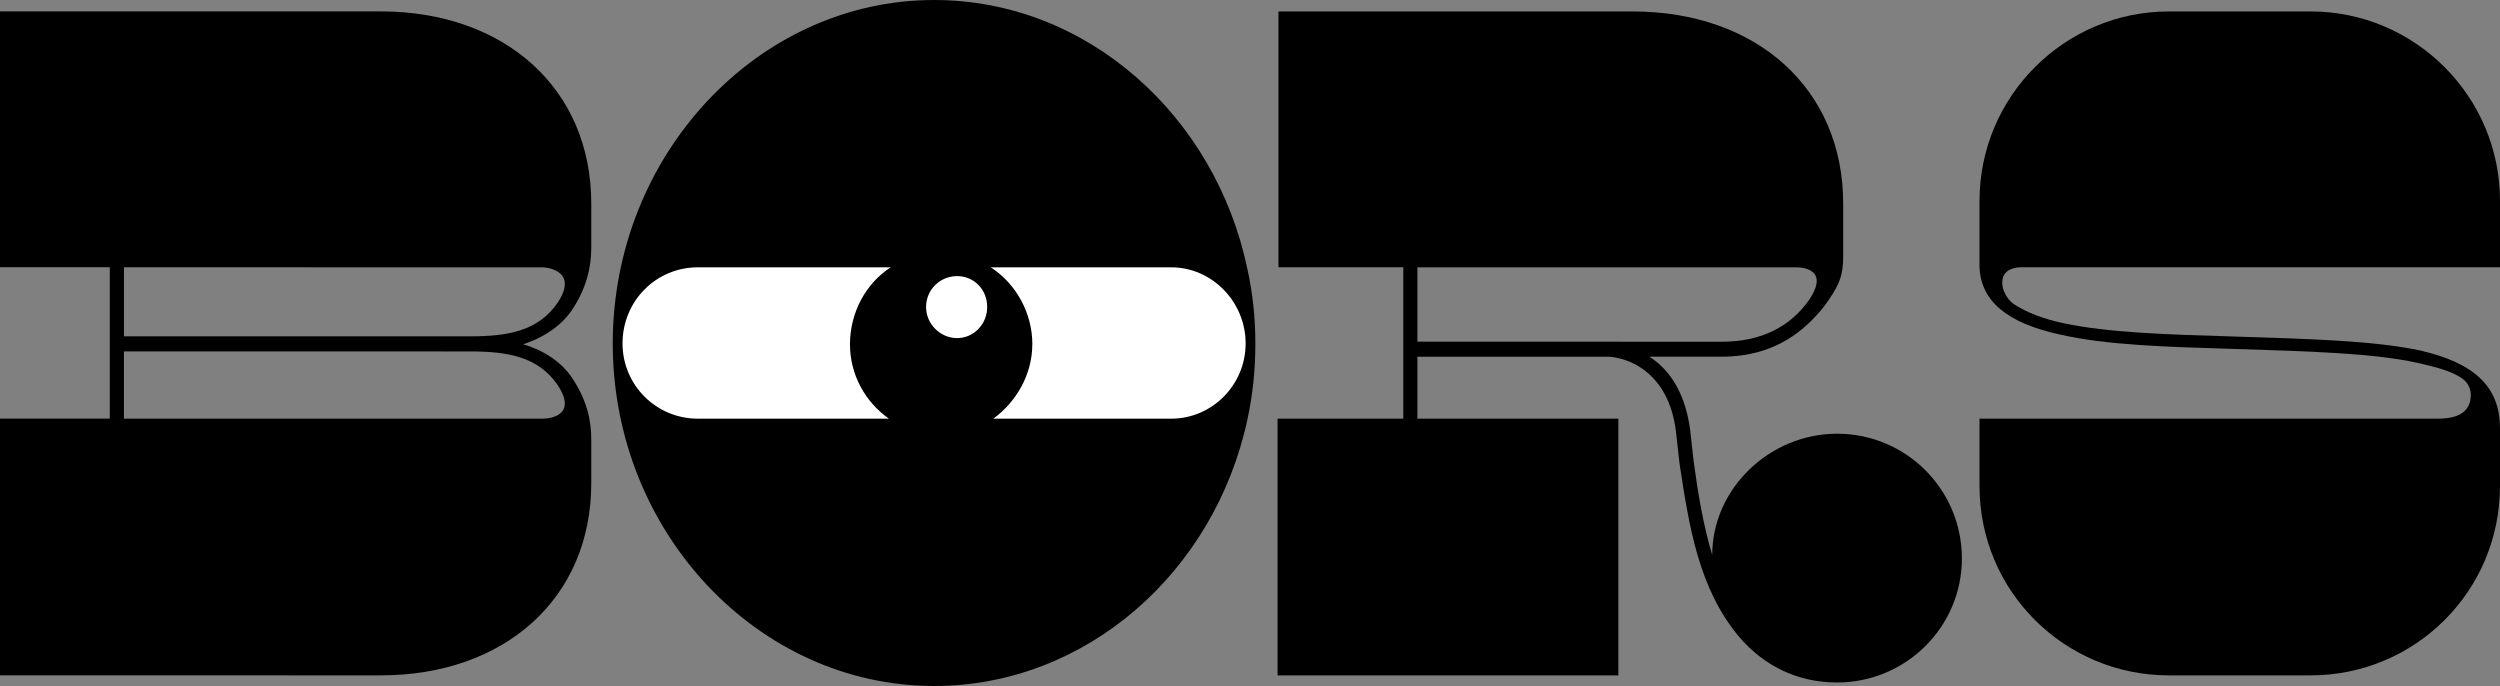 <?xml version="1.0" encoding="UTF-8" standalone="no"?>
<!-- Created with Inkscape (http://www.inkscape.org/) -->

<svg
   xmlns:dc="http://purl.org/dc/elements/1.1/"
   xmlns:cc="http://creativecommons.org/ns#"
   xmlns:rdf="http://www.w3.org/1999/02/22-rdf-syntax-ns#"
   xmlns:svg="http://www.w3.org/2000/svg"
   xmlns="http://www.w3.org/2000/svg"
   xmlns:sodipodi="http://sodipodi.sourceforge.net/DTD/sodipodi-0.dtd"
   xmlns:inkscape="http://www.inkscape.org/namespaces/inkscape"
   width="47.825mm"
   height="13.123mm"
   viewBox="0 0 47.825 13.123"
   version="1.1"
   id="svg8"
   inkscape:version="0.92.3 (2405546, 2018-03-11)"
   sodipodi:docname="bors-path.svg"
   inkscape:export-filename="C:\Users\micha\IdeaProjects\bors-ng\icon\bors-path.png"
   inkscape:export-xdpi="96"
   inkscape:export-ydpi="96">
  <rect x="0" y="0" width="47.825" height="13.123" fill="#808080" stroke="none"/>
  <defs
     id="defs2" />
  <sodipodi:namedview
     id="base"
     pagecolor="#ffffff"
     bordercolor="#666666"
     borderopacity="1.0"
     inkscape:pageopacity="0"
     inkscape:pageshadow="2"
     inkscape:zoom="8"
     inkscape:cx="108.34358"
     inkscape:cy="12.196552"
     inkscape:document-units="mm"
     inkscape:current-layer="layer1"
     showgrid="false"
     inkscape:window-width="1643"
     inkscape:window-height="840"
     inkscape:window-x="3239"
     inkscape:window-y="268"
     inkscape:window-maximized="0"
     fit-margin-top="0"
     fit-margin-left="0"
     fit-margin-right="0"
     fit-margin-bottom="0" />
  <g
     inkscape:label="Layer 1"
     inkscape:groupmode="layer"
     id="layer1"
     transform="translate(-47.029,-127.598)">
    <path
       style="fill:#ffffff;stroke:none;stroke-width:0.265px;stroke-linecap:butt;stroke-linejoin:miter;stroke-opacity:1;fill-opacity:1"
       d="m 61.448,130.601 c 0,0 -2.844,2.249 -2.613,3.836 0.232,1.587 3.109,2.348 3.109,2.348 l 8.136,-0.893 c 0,0 1.191,-1.158 0.893,-1.984 -0.298,-0.827 -0.695,-1.951 -0.695,-1.951 z"
       id="path13"
       inkscape:connector-curvature="0" />
    <g
       aria-label="BORS"
       style="font-style:normal;font-weight:normal;font-size:10.583px;line-height:6.615px;font-family:sans-serif;letter-spacing:0px;word-spacing:0px;fill:#000000;fill-opacity:1;stroke:none;stroke-width:0.265px;stroke-linecap:butt;stroke-linejoin:miter;stroke-opacity:1"
       id="text3682">
      <path
         d="m 54.31,140.518 c 2.371,0 4.03,-1.473 4.03,-3.675 v -0.847 c 0,-0.356 -0.085,-0.762 -0.389,-1.202 -0.169,-0.237 -0.457,-0.474 -0.914,-0.61 0.457,-0.152 0.745,-0.389 0.914,-0.627 0.305,-0.44 0.389,-0.864 0.389,-1.219 v -0.847 c 0,-2.201 -1.659,-3.675 -4.03,-3.675 h -7.281 v 4.894 h 2.1 v 2.896 h -2.1 v 4.911 z m 3.116,-7.806 c 0,0 0.694,0.034 0.271,0.677 -0.373,0.542 -0.948,0.643 -1.676,0.643 h -6.621 v -1.321 z m -1.405,1.609 c 0.728,0 1.304,0.102 1.676,0.643 0.423,0.643 -0.271,0.643 -0.271,0.643 h -8.026 v -1.287 z"
         style="font-style:normal;font-variant:normal;font-weight:normal;font-stretch:normal;font-size:16.933px;font-family:Orwellian;-inkscape-font-specification:Orwellian;stroke-width:0.265px"
         id="path10" />
      <path
         d="m 64.898,140.721 c 2.913,0 5.368,-2.184 5.994,-5.097 0.102,-0.474 0.152,-0.948 0.152,-1.456 0,-0.491 -0.051,-0.965 -0.152,-1.422 -0.61,-2.929 -3.065,-5.148 -5.994,-5.148 -3.37,0 -6.147,2.963 -6.147,6.57 0,3.607 2.777,6.553 6.147,6.553 z m 1.88,-6.536 c 0,-0.61 -0.322,-1.168 -0.796,-1.473 h 3.454 c 0.779,0 1.422,0.66 1.422,1.456 0,0.796 -0.643,1.439 -1.422,1.439 h -3.404 c 0.44,-0.322 0.745,-0.847 0.745,-1.422 z m -6.401,1.422 c -0.796,0 -1.439,-0.643 -1.439,-1.439 0,-0.813 0.643,-1.456 1.439,-1.456 h 3.691 c -0.474,0.305 -0.779,0.864 -0.779,1.473 0,0.576 0.288,1.101 0.745,1.422 z m 4.961,-1.541 c -0.322,0 -0.593,-0.271 -0.593,-0.593 0,-0.339 0.271,-0.593 0.593,-0.593 0.322,0 0.576,0.254 0.576,0.593 0,0.322 -0.254,0.593 -0.576,0.593 z"
         style="font-style:normal;font-variant:normal;font-weight:normal;font-stretch:normal;font-size:16.933px;font-family:Orwellian;-inkscape-font-specification:'Orwellian, Normal';font-variant-ligatures:normal;font-variant-caps:normal;font-variant-numeric:normal;font-feature-settings:salt;text-align:start;writing-mode:lr-tb;text-anchor:start"
         id="path12" />
      <path
         d="m 71.469,140.518 h 6.519 v -4.911 h -3.844 v -1.185 h 3.675 c 0.186,0.017 0.44,0.085 0.66,0.254 0.322,0.237 0.542,0.627 0.61,1.168 0.017,0.152 0.051,0.474 0.068,0.61 0.186,1.236 0.373,2.405 1.135,3.319 0.474,0.559 1.118,0.881 1.88,0.881 1.321,0 2.388,-1.067 2.388,-2.371 0,-1.321 -1.067,-2.388 -2.388,-2.388 -1.287,0 -2.388,1.05 -2.388,2.32 -0.169,-0.559 -0.271,-1.168 -0.356,-1.795 -0.017,-0.152 -0.051,-0.474 -0.068,-0.61 -0.085,-0.627 -0.339,-1.084 -0.728,-1.355 l -0.051,-0.034 h 1.389 c 1.05,0 1.609,-0.542 1.93,-0.931 0.322,-0.423 0.389,-0.627 0.389,-0.982 v -1.016 c 0,-2.201 -1.659,-3.675 -4.03,-3.675 h -6.773 v 4.894 h 2.388 v 2.896 h -2.405 z m 2.675,-6.384 v -1.422 h 7.231 c 0,0 0.694,-0.034 0.271,0.61 -0.373,0.542 -0.948,0.813 -1.676,0.813 z"
         style="font-style:normal;font-variant:normal;font-weight:normal;font-stretch:normal;font-size:16.933px;font-family:Orwellian;-inkscape-font-specification:Orwellian;stroke-width:0.265px"
         id="path14" />
      <path
         d="m 94.854,136.894 v -1.101 c 0,-0.813 -0.508,-1.253 -1.524,-1.49 -0.881,-0.186 -2.049,-0.22 -3.675,-0.271 -1.135,-0.034 -2.303,-0.068 -3.167,-0.254 -0.389,-0.085 -0.677,-0.203 -0.897,-0.339 -0.135,-0.068 -0.288,-0.288 -0.254,-0.491 0.034,-0.254 0.373,-0.237 0.373,-0.237 h 9.144 v -1.27 c 0,-1.998 -1.626,-3.624 -3.624,-3.624 h -2.709 c -1.998,0 -3.624,1.626 -3.624,3.624 v 1.253 c 0.017,0.66 0.525,1.084 1.541,1.304 0.881,0.203 2.066,0.237 3.2,0.271 1.626,0.051 2.794,0.085 3.641,0.271 0.373,0.085 0.694,0.169 0.881,0.322 0,0 0.135,0.102 0.135,0.288 0,0.288 -0.186,0.457 -0.627,0.457 H 84.897 v 1.287 c 0,2.015 1.626,3.624 3.624,3.624 h 2.709 c 1.998,0 3.624,-1.609 3.624,-3.624 z"
         style="font-style:normal;font-variant:normal;font-weight:normal;font-stretch:normal;font-size:16.933px;font-family:Orwellian;-inkscape-font-specification:Orwellian;stroke-width:0.265px"
         id="path16" />
    </g>
  </g>
</svg>
